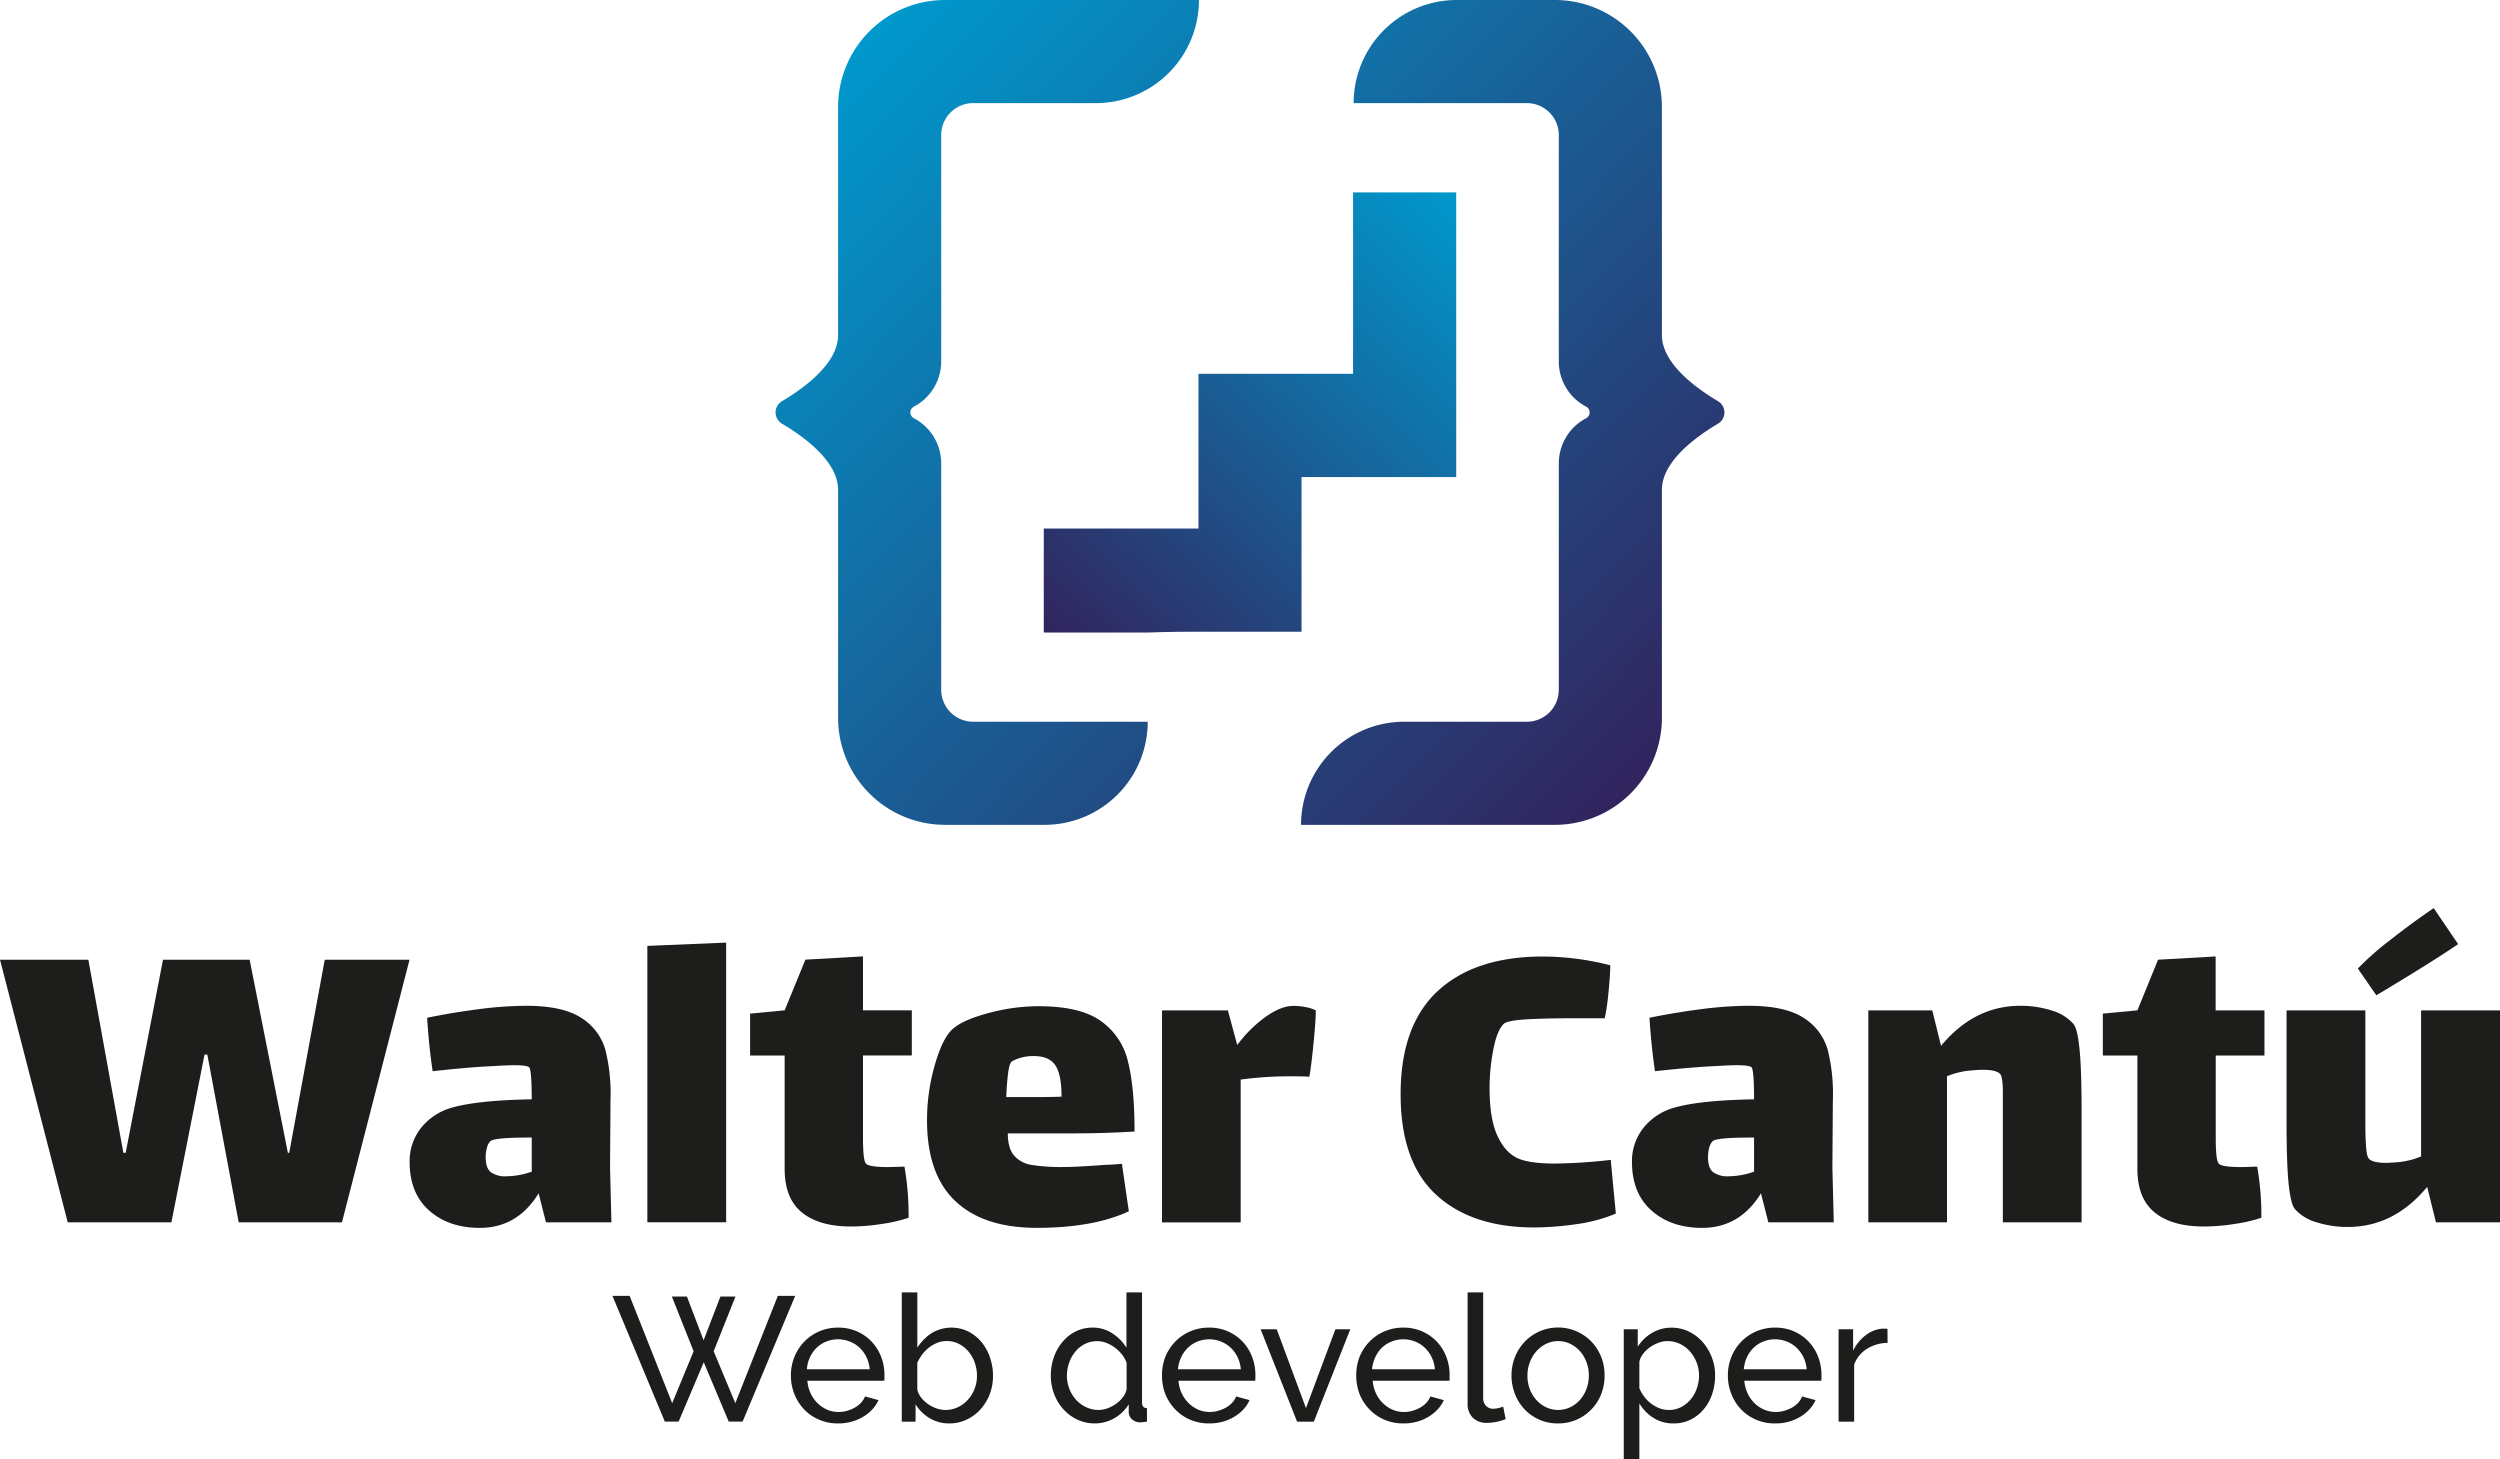 <svg id="Logotipo" xmlns="http://www.w3.org/2000/svg" xmlns:xlink="http://www.w3.org/1999/xlink" viewBox="0 0 764 445.98"><defs><style>.cls-1{fill:#1d1d1b;}.cls-2{fill:url(#Degradado_sin_nombre_56);}.cls-3{fill:url(#Degradado_sin_nombre_56-2);}.cls-4{fill:url(#Degradado_sin_nombre_56-3);}</style><linearGradient id="Degradado_sin_nombre_56" x1="677.2" y1="419.61" x2="550.81" y2="554.59" gradientUnits="userSpaceOnUse"><stop offset="0" stop-color="#0099cd"/><stop offset="1" stop-color="#32245e"/></linearGradient><linearGradient id="Degradado_sin_nombre_56-2" x1="512.41" y1="327.57" x2="747.56" y2="559.64" xlink:href="#Degradado_sin_nombre_56"/><linearGradient id="Degradado_sin_nombre_56-3" x1="452.11" y1="388.66" x2="687.27" y2="620.73" xlink:href="#Degradado_sin_nombre_56"/></defs><path class="cls-1" d="M270.88,722.32H239.2l-20.7-80.26h27l10.7,59h.71l11.4-59h26.48l11.68,59h.42l10.85-59h25.91L323,722.32H291.44l-9.58-51.26H281Z" transform="translate(-218.5 -348.77)"/><path class="cls-1" d="M385.35,722.32l-2.25-8.87q-6.48,10.56-18,10.56-9.43,0-15.42-5.28t-6-14.86a16.38,16.38,0,0,1,3.44-10.35,18.42,18.42,0,0,1,9.51-6.26q7.89-2.25,24.36-2.54c0-6.19-.28-9.48-.85-9.85s-2-.57-4.5-.57c-1.6,0-3.8.1-6.62.28q-6.76.28-18.3,1.55-1.14-7.61-1.69-16.33,7.46-1.54,15.63-2.61a115.89,115.89,0,0,1,14.64-1.05q11.26,0,16.9,3.73a17,17,0,0,1,7.32,9.79A55.49,55.49,0,0,1,405.07,685l-.14,20.7.42,16.62ZM381,706.83V696.41h-1.13q-10.42,0-11.54,1.13a4.41,4.41,0,0,0-1.06,2.11,10.77,10.77,0,0,0-.35,2.67c0,2.26.51,3.8,1.55,4.65a7.48,7.48,0,0,0,4.78,1.27A23.82,23.82,0,0,0,381,706.83Z" transform="translate(-218.5 -348.77)"/><path class="cls-1" d="M416.33,637.83l24.08-1v85.47H416.33Z" transform="translate(-218.5 -348.77)"/><path class="cls-1" d="M482.23,695.71c0,1.68,0,3.44.14,5.28s.37,3,.84,3.44q1,1,6.9,1l4.79-.14a86.06,86.06,0,0,1,1.27,15.63,44.75,44.75,0,0,1-7.82,1.83,60.78,60.78,0,0,1-9.78.84q-9.72,0-15-4.29T458.29,706V671.35H447.73V658.53l10.56-1,6.34-15.49,17.6-1v16.48h14.92v13.8H482.23Z" transform="translate(-218.5 -348.77)"/><path class="cls-1" d="M556.71,704.72c.85,0,2.4-.1,4.65-.29l2.11,14.51Q552.63,724,535.31,724q-16.2,0-24.85-8.17T501.8,691.2A60.7,60.7,0,0,1,504,674.87q2.17-7.89,5-11t11-5.35a58.71,58.71,0,0,1,15.91-2.25q12.68,0,19,4.51a20.88,20.88,0,0,1,8.31,12.46q2,7.95,2,21.33-9.57.57-18.73.56h-20q0,4.51,1.9,6.76a8.91,8.91,0,0,0,5.42,2.89,59.28,59.28,0,0,0,9.86.63Q547.13,705.42,556.71,704.72Zm-30.13-28q-.42,3.24-.56,7.32h7.32q6.61,0,9.57-.14,0-6.76-1.9-9.58t-6.55-2.81a13.4,13.4,0,0,0-6.61,1.55C527.28,673.32,526.86,674.54,526.58,676.7Z" transform="translate(-218.5 -348.77)"/><path class="cls-1" d="M617.61,656.56a10.66,10.66,0,0,1,3,1c0,2.06-.24,5.47-.71,10.2s-.89,8.1-1.27,10.07c-.93-.09-2.67-.14-5.21-.14a112.08,112.08,0,0,0-15.77,1v43.65H573.61V657.55h20.13L596.56,668h.14a39.49,39.49,0,0,1,8.73-8.59c3.1-2.16,5.86-3.24,8.31-3.24A19.22,19.22,0,0,1,617.61,656.56Z" transform="translate(-218.5 -348.77)"/><path class="cls-1" d="M712.3,719.64a47.55,47.55,0,0,1-12.11,3.24,90.58,90.58,0,0,1-12.81,1q-19.15,0-30-10t-10.85-30.7q0-21.12,11.41-31.61t32.1-10.49a84.42,84.42,0,0,1,20.56,2.68q0,2.82-.56,8.37a65.1,65.1,0,0,1-1.13,7.82h-8.87q-9.72,0-15.28.35c-3.71.24-5.94.68-6.69,1.34q-2.1,2-3.23,8a61.44,61.44,0,0,0-1.13,11.48q0,9.59,2.39,14.72t6.06,6.82q3.51,1.7,11.68,1.69a164.24,164.24,0,0,0,16.9-1.12Z" transform="translate(-218.5 -348.77)"/><path class="cls-1" d="M758.91,722.32l-2.26-8.87q-6.48,10.56-18,10.56-9.43,0-15.42-5.28t-6-14.86a16.33,16.33,0,0,1,3.45-10.35,18.39,18.39,0,0,1,9.5-6.26q7.89-2.25,24.36-2.54c0-6.19-.28-9.48-.84-9.85s-2-.57-4.51-.57c-1.6,0-3.8.1-6.62.28q-6.75.28-18.3,1.55-1.14-7.61-1.69-16.33,7.45-1.54,15.63-2.61a115.89,115.89,0,0,1,14.64-1.05q11.26,0,16.9,3.73a17,17,0,0,1,7.32,9.79A55.11,55.11,0,0,1,778.62,685l-.14,20.7.42,16.62Zm-4.37-15.49V696.41h-1.13q-10.41,0-11.54,1.13a4.41,4.41,0,0,0-1.06,2.11,11.27,11.27,0,0,0-.35,2.67c0,2.26.51,3.8,1.55,4.65a7.51,7.51,0,0,0,4.79,1.27A23.71,23.71,0,0,0,754.54,706.83Z" transform="translate(-218.5 -348.77)"/><path class="cls-1" d="M854,669.37q.63,6.21.63,18.87v34.08H830.57V682.75q0-4.5-.7-5.63-1.12-1.41-5.21-1.41a23.65,23.65,0,0,0-3,.14,24.54,24.54,0,0,0-8.16,1.83v44.64H789.46V657.55H809l2.68,10.84q10.14-12.25,24.22-12.25a31.23,31.23,0,0,1,9.5,1.41,14.05,14.05,0,0,1,6.69,4.08C853,662.66,853.6,665.24,854,669.37Z" transform="translate(-218.5 -348.77)"/><path class="cls-1" d="M895.63,695.71c0,1.68,0,3.44.14,5.28s.37,3,.84,3.44q1,1,6.9,1l4.79-.14a86.06,86.06,0,0,1,1.27,15.63,44.75,44.75,0,0,1-7.82,1.83,60.78,60.78,0,0,1-9.78.84q-9.72,0-15-4.29T871.69,706V671.35H861.13V658.53l10.56-1L878,642.06l17.6-1v16.48h14.92v13.8H895.63Z" transform="translate(-218.5 -348.77)"/><path class="cls-1" d="M982.5,657.55v64.77H962.93l-2.68-10.84Q950.13,723.72,936,723.73a31.56,31.56,0,0,1-9.51-1.41,14,14,0,0,1-6.69-4.09c-.84-1-1.48-3.61-1.9-7.74s-.63-10.42-.63-18.87V657.55h24.08v33.79c0,1.88,0,4.08.14,6.62s.37,4.13.84,4.79q1,1.39,5.63,1.4l2.26-.14a24.1,24.1,0,0,0,8.16-1.83V657.55ZM949,636q6.62-5.21,13.24-9.71l7.46,11q-4.52,3.11-12,7.74t-13,7.89l-5.64-8.17A89,89,0,0,1,949,636Z" transform="translate(-218.5 -348.77)"/><path class="cls-1" d="M423.83,745h4.6l5.09,13.37L438.66,745h4.6l-6.66,16.72,6.61,15.86,13-32.79h5.3l-16.07,38.42H441.2l-7.63-18.13-7.68,18.13h-4.22l-16-38.42h5.25l13,32.79,6.55-15.86Z" transform="translate(-218.5 -348.77)"/><path class="cls-1" d="M474.59,783.77a14.27,14.27,0,0,1-5.84-1.17,13.76,13.76,0,0,1-4.55-3.16,14.71,14.71,0,0,1-2.95-4.68,15.38,15.38,0,0,1-1.05-5.66,15.18,15.18,0,0,1,1.05-5.63,14.52,14.52,0,0,1,3-4.65,14.06,14.06,0,0,1,4.57-3.16,14.3,14.3,0,0,1,5.84-1.17,14,14,0,0,1,5.82,1.19,13.79,13.79,0,0,1,4.46,3.17,14,14,0,0,1,2.85,4.6,15.29,15.29,0,0,1,1,5.44q0,.58,0,1.08c0,.32-.05.58-.08.76H465.23a11.08,11.08,0,0,0,1,3.84,10,10,0,0,0,2.11,3,9.84,9.84,0,0,0,2.95,2,8.77,8.77,0,0,0,3.49.7,9.18,9.18,0,0,0,2.55-.35,11.27,11.27,0,0,0,2.32-.94,8.4,8.4,0,0,0,1.92-1.46,6,6,0,0,0,1.27-2l4.12,1.13a10.31,10.31,0,0,1-1.92,2.87,12.69,12.69,0,0,1-2.82,2.25,14.44,14.44,0,0,1-3.54,1.49A15.13,15.13,0,0,1,474.59,783.77Zm9.69-16.56a10.21,10.21,0,0,0-1-3.71,9.9,9.9,0,0,0-2.11-2.89,9.21,9.21,0,0,0-3-1.87,9.71,9.71,0,0,0-7.14,0,9.2,9.2,0,0,0-2.95,1.89,9.76,9.76,0,0,0-2.05,2.9,10.51,10.51,0,0,0-.95,3.68Z" transform="translate(-218.5 -348.77)"/><path class="cls-1" d="M508.57,783.77a11.42,11.42,0,0,1-6-1.63,12.24,12.24,0,0,1-4.27-4.22v5.31h-4.22v-39.5h4.76v16.88a14.73,14.73,0,0,1,4.38-4.44,11.71,11.71,0,0,1,11.31-.43,13,13,0,0,1,4,3.27,14.63,14.63,0,0,1,2.54,4.71,17.11,17.11,0,0,1,.89,5.49,15.54,15.54,0,0,1-1,5.63,14.77,14.77,0,0,1-2.82,4.62,13.21,13.21,0,0,1-4.24,3.14A12.2,12.2,0,0,1,508.57,783.77Zm-1.19-4.12a8.73,8.73,0,0,0,3.89-.86,9.73,9.73,0,0,0,3.09-2.33,10.6,10.6,0,0,0,2-3.33,11,11,0,0,0,.7-3.92,12,12,0,0,0-.67-4,10.76,10.76,0,0,0-1.9-3.38,9.41,9.41,0,0,0-2.92-2.35,7.9,7.9,0,0,0-3.76-.89,7.71,7.71,0,0,0-2.87.54,10.58,10.58,0,0,0-2.51,1.43,11,11,0,0,0-2.06,2.08,15.71,15.71,0,0,0-1.54,2.55v8.17a5.92,5.92,0,0,0,1.16,2.49,9.9,9.9,0,0,0,2.11,2,11.4,11.4,0,0,0,2.6,1.33A8.12,8.12,0,0,0,507.38,779.65Z" transform="translate(-218.5 -348.77)"/><path class="cls-1" d="M553.1,783.77a12.42,12.42,0,0,1-5.41-1.19,13.58,13.58,0,0,1-4.28-3.2,14.5,14.5,0,0,1-2.78-4.65,15.61,15.61,0,0,1-1-5.57,16.89,16.89,0,0,1,.94-5.66,14.74,14.74,0,0,1,2.66-4.68,12.48,12.48,0,0,1,4-3.16,11.45,11.45,0,0,1,5.17-1.17,10.75,10.75,0,0,1,6.09,1.79,14.13,14.13,0,0,1,4.25,4.33V743.73h4.76v33.65c0,1.12.5,1.7,1.51,1.73v4.12l-1.22.16c-.3,0-.6.05-.89.05a3.56,3.56,0,0,1-2.46-.94,2.91,2.91,0,0,1-1-2.2v-2.38a12.21,12.21,0,0,1-10.34,5.85Zm1.14-4.12a8.06,8.06,0,0,0,2.67-.48,10.41,10.41,0,0,0,2.6-1.36,9.64,9.64,0,0,0,2.11-2,6.16,6.16,0,0,0,1.17-2.47v-8.11a9.33,9.33,0,0,0-1.46-2.57,11,11,0,0,0-2.2-2.11,10.37,10.37,0,0,0-2.59-1.41,7.85,7.85,0,0,0-2.74-.51,8,8,0,0,0-3.81.89,9.22,9.22,0,0,0-2.92,2.38,10.75,10.75,0,0,0-1.87,3.41,12.25,12.25,0,0,0-.65,3.92,10.77,10.77,0,0,0,.76,4,10.6,10.6,0,0,0,2.05,3.33,10,10,0,0,0,3.06,2.25A8.89,8.89,0,0,0,554.24,779.65Z" transform="translate(-218.5 -348.77)"/><path class="cls-1" d="M588,783.77a14.27,14.27,0,0,1-5.84-1.17,13.76,13.76,0,0,1-4.55-3.16,14.71,14.71,0,0,1-3-4.68,15.38,15.38,0,0,1-1-5.66,15.18,15.18,0,0,1,1-5.63,14.52,14.52,0,0,1,3-4.65,14.06,14.06,0,0,1,4.57-3.16,14.33,14.33,0,0,1,5.84-1.17,13.85,13.85,0,0,1,10.29,4.36,14.17,14.17,0,0,1,2.84,4.6,15.29,15.29,0,0,1,1,5.44q0,.58,0,1.08a5.54,5.54,0,0,1-.08.76H578.64a11.08,11.08,0,0,0,1,3.84,10.18,10.18,0,0,0,2.11,3,9.84,9.84,0,0,0,2.95,2,8.81,8.81,0,0,0,3.49.7,9.13,9.13,0,0,0,2.55-.35,11.05,11.05,0,0,0,2.32-.94,8.4,8.4,0,0,0,1.92-1.46,6.05,6.05,0,0,0,1.28-2l4.11,1.13a10.31,10.31,0,0,1-1.92,2.87,12.47,12.47,0,0,1-2.82,2.25,14.44,14.44,0,0,1-3.54,1.49A15.13,15.13,0,0,1,588,783.77Zm9.69-16.56a10.41,10.41,0,0,0-1-3.71,10.08,10.08,0,0,0-2.11-2.89,9.66,9.66,0,0,0-10.1-1.87,9.16,9.16,0,0,0-2.94,1.89,9.61,9.61,0,0,0-2.06,2.9,10.73,10.73,0,0,0-1,3.68Z" transform="translate(-218.5 -348.77)"/><path class="cls-1" d="M614.89,783.23,603.75,755h4.92l8.93,24.08,9-24.08h4.55L620,783.23Z" transform="translate(-218.5 -348.77)"/><path class="cls-1" d="M647.36,783.77a14.35,14.35,0,0,1-5.85-1.17,13.82,13.82,0,0,1-4.54-3.16,14.53,14.53,0,0,1-3-4.68,15.38,15.38,0,0,1-1-5.66,15.18,15.18,0,0,1,1-5.63,14.36,14.36,0,0,1,3-4.65,14.06,14.06,0,0,1,4.57-3.16,14.3,14.3,0,0,1,5.84-1.17,14,14,0,0,1,5.82,1.19,13.7,13.7,0,0,1,7.3,7.77,15.08,15.08,0,0,1,1,5.44q0,.58,0,1.08c0,.32,0,.58-.08.76H638a11.08,11.08,0,0,0,1,3.84,10,10,0,0,0,2.11,3,9.84,9.84,0,0,0,2.95,2,8.77,8.77,0,0,0,3.49.7,9.06,9.06,0,0,0,2.54-.35,11.14,11.14,0,0,0,2.33-.94,8.4,8.4,0,0,0,1.92-1.46,6,6,0,0,0,1.27-2l4.12,1.13a10.13,10.13,0,0,1-1.93,2.87,12.63,12.63,0,0,1-2.81,2.25,14.44,14.44,0,0,1-3.54,1.49A15.13,15.13,0,0,1,647.36,783.77ZM657,767.21a10,10,0,0,0-1-3.71,9.9,9.9,0,0,0-2.11-2.89,9.21,9.21,0,0,0-2.95-1.87,9.71,9.71,0,0,0-7.14,0,9.2,9.2,0,0,0-3,1.89,9.58,9.58,0,0,0-2,2.9,10.51,10.51,0,0,0-1,3.68Z" transform="translate(-218.5 -348.77)"/><path class="cls-1" d="M667,743.73h4.76v32.19a3.43,3.43,0,0,0,.84,2.46,3.05,3.05,0,0,0,2.35.9,6.71,6.71,0,0,0,1.41-.19,12.18,12.18,0,0,0,1.51-.46l.76,3.84a16.13,16.13,0,0,1-2.81.81,14.6,14.6,0,0,1-2.87.32,6,6,0,0,1-4.36-1.57,5.86,5.86,0,0,1-1.59-4.38Z" transform="translate(-218.5 -348.77)"/><path class="cls-1" d="M694.65,783.77a13.82,13.82,0,0,1-10.31-4.39,14.25,14.25,0,0,1-2.89-4.65,15.6,15.6,0,0,1,0-11.2,14.69,14.69,0,0,1,2.93-4.65,14.15,14.15,0,0,1,20.56,0,14.66,14.66,0,0,1,2.92,4.65,15.14,15.14,0,0,1,1,5.63,15.41,15.41,0,0,1-1,5.57,14,14,0,0,1-2.93,4.65,14.21,14.21,0,0,1-4.51,3.2A14,14,0,0,1,694.65,783.77Zm-9.36-14.56a11.24,11.24,0,0,0,.73,4.11,10.34,10.34,0,0,0,2,3.3,9.41,9.41,0,0,0,3,2.22,8.63,8.63,0,0,0,7.3,0,9.67,9.67,0,0,0,3-2.24,10.53,10.53,0,0,0,2-3.36,11.48,11.48,0,0,0,.73-4.14,11.31,11.31,0,0,0-.73-4.08,10.53,10.53,0,0,0-2-3.36,9.67,9.67,0,0,0-3-2.24,8.37,8.37,0,0,0-3.65-.81,8.24,8.24,0,0,0-3.65.83,9.59,9.59,0,0,0-3,2.28,10.7,10.7,0,0,0-2,3.35A11.48,11.48,0,0,0,685.29,769.21Z" transform="translate(-218.5 -348.77)"/><path class="cls-1" d="M729.93,783.77a11.13,11.13,0,0,1-6.2-1.74,13,13,0,0,1-4.24-4.38v17.1h-4.77V755H719v5.3a13,13,0,0,1,4.35-4.19,11.41,11.41,0,0,1,5.93-1.6,12.06,12.06,0,0,1,5.35,1.19,13.47,13.47,0,0,1,4.22,3.22,15.51,15.51,0,0,1,3.79,10.2,17.53,17.53,0,0,1-.92,5.71,14,14,0,0,1-2.6,4.65,12.37,12.37,0,0,1-4,3.14A11.29,11.29,0,0,1,729.93,783.77Zm-1.46-4.12a8,8,0,0,0,3.81-.89,9.22,9.22,0,0,0,2.92-2.38,10.63,10.63,0,0,0,1.87-3.38,12,12,0,0,0,.65-3.9,11.13,11.13,0,0,0-2.81-7.38,9.8,9.8,0,0,0-3.06-2.28,8.85,8.85,0,0,0-3.81-.83,7.7,7.7,0,0,0-2.68.51,11.68,11.68,0,0,0-2.6,1.35,9.55,9.55,0,0,0-2.11,2,6,6,0,0,0-1.16,2.47V773a12,12,0,0,0,1.51,2.62,10.55,10.55,0,0,0,2.11,2.11,10.07,10.07,0,0,0,2.54,1.41A8,8,0,0,0,728.47,779.65Z" transform="translate(-218.5 -348.77)"/><path class="cls-1" d="M760.93,783.77a14.3,14.3,0,0,1-5.84-1.17,13.87,13.87,0,0,1-4.55-3.16,14.51,14.51,0,0,1-2.94-4.68,15.18,15.18,0,0,1-1.06-5.66,15,15,0,0,1,1.06-5.63,14.33,14.33,0,0,1,3-4.65,14.16,14.16,0,0,1,4.57-3.16,14.35,14.35,0,0,1,5.85-1.17,13.85,13.85,0,0,1,10.28,4.36,14.17,14.17,0,0,1,2.84,4.6,15.07,15.07,0,0,1,1,5.44q0,.58,0,1.08a5.54,5.54,0,0,1-.08.76H751.57a10.86,10.86,0,0,0,1,3.84,9.82,9.82,0,0,0,2.11,3,9.6,9.6,0,0,0,3,2,8.77,8.77,0,0,0,3.49.7,9.11,9.11,0,0,0,2.54-.35,11.36,11.36,0,0,0,2.33-.94,8.4,8.4,0,0,0,1.92-1.46,6.19,6.19,0,0,0,1.27-2l4.11,1.13a10.31,10.31,0,0,1-1.92,2.87,12.63,12.63,0,0,1-2.81,2.25,14.68,14.68,0,0,1-3.55,1.49A15.13,15.13,0,0,1,760.93,783.77Zm9.69-16.56a10.2,10.2,0,0,0-1-3.71,10.08,10.08,0,0,0-2.11-2.89,9.32,9.32,0,0,0-3-1.87,9.71,9.71,0,0,0-7.14,0,9.09,9.09,0,0,0-2.95,1.89,9.61,9.61,0,0,0-2.06,2.9,10.73,10.73,0,0,0-.95,3.68Z" transform="translate(-218.5 -348.77)"/><path class="cls-1" d="M795.35,759.15A12.16,12.16,0,0,0,789,761a9.4,9.4,0,0,0-3.87,4.81v17.43h-4.76V755h4.44v6.55a13.26,13.26,0,0,1,3.84-4.74,9.58,9.58,0,0,1,5.09-2h.92a3.13,3.13,0,0,1,.65.06Z" transform="translate(-218.5 -348.77)"/><path class="cls-2" d="M663.52,407.56v87H616.25v47.26H583.44c-8,0-14.36.26-14.36.26h-31.6V510.28h47.27V463H632V407.56Z" transform="translate(-218.5 -348.77)"/><path class="cls-3" d="M743.54,471.38c-7-4.15-17.16-11.65-17.16-20.2V381.47a32.7,32.7,0,0,0-32.7-32.7h-30a31.51,31.51,0,0,0-31.51,31.51H685.1a9.77,9.77,0,0,1,9.77,9.77v69.19a15.57,15.57,0,0,0,8.39,13.82,2,2,0,0,1,0,3.5,15.58,15.58,0,0,0-8.39,13.82v69.18a9.76,9.76,0,0,1-9.77,9.77H647.61a31.51,31.51,0,0,0-31.51,31.51h77.58a32.7,32.7,0,0,0,32.7-32.69V498.44c0-8.56,10.16-16.05,17.16-20.2A4,4,0,0,0,743.54,471.38Z" transform="translate(-218.5 -348.77)"/><path class="cls-4" d="M506.13,459.24V390.05a9.78,9.78,0,0,1,9.77-9.77h37.5a31.5,31.5,0,0,0,31.5-31.51H507.32a32.7,32.7,0,0,0-32.7,32.7v69.71c0,8.56-10.16,16.05-17.16,20.2a4,4,0,0,0,0,6.86c7,4.14,17.16,11.64,17.16,20.2v69.71a32.7,32.7,0,0,0,32.7,32.69h30.41a31.51,31.51,0,0,0,31.51-31.51H515.9a9.77,9.77,0,0,1-9.77-9.77V490.38a15.57,15.57,0,0,0-8.39-13.82,2,2,0,0,1,0-3.5A15.57,15.57,0,0,0,506.13,459.24Z" transform="translate(-218.5 -348.77)"/></svg>